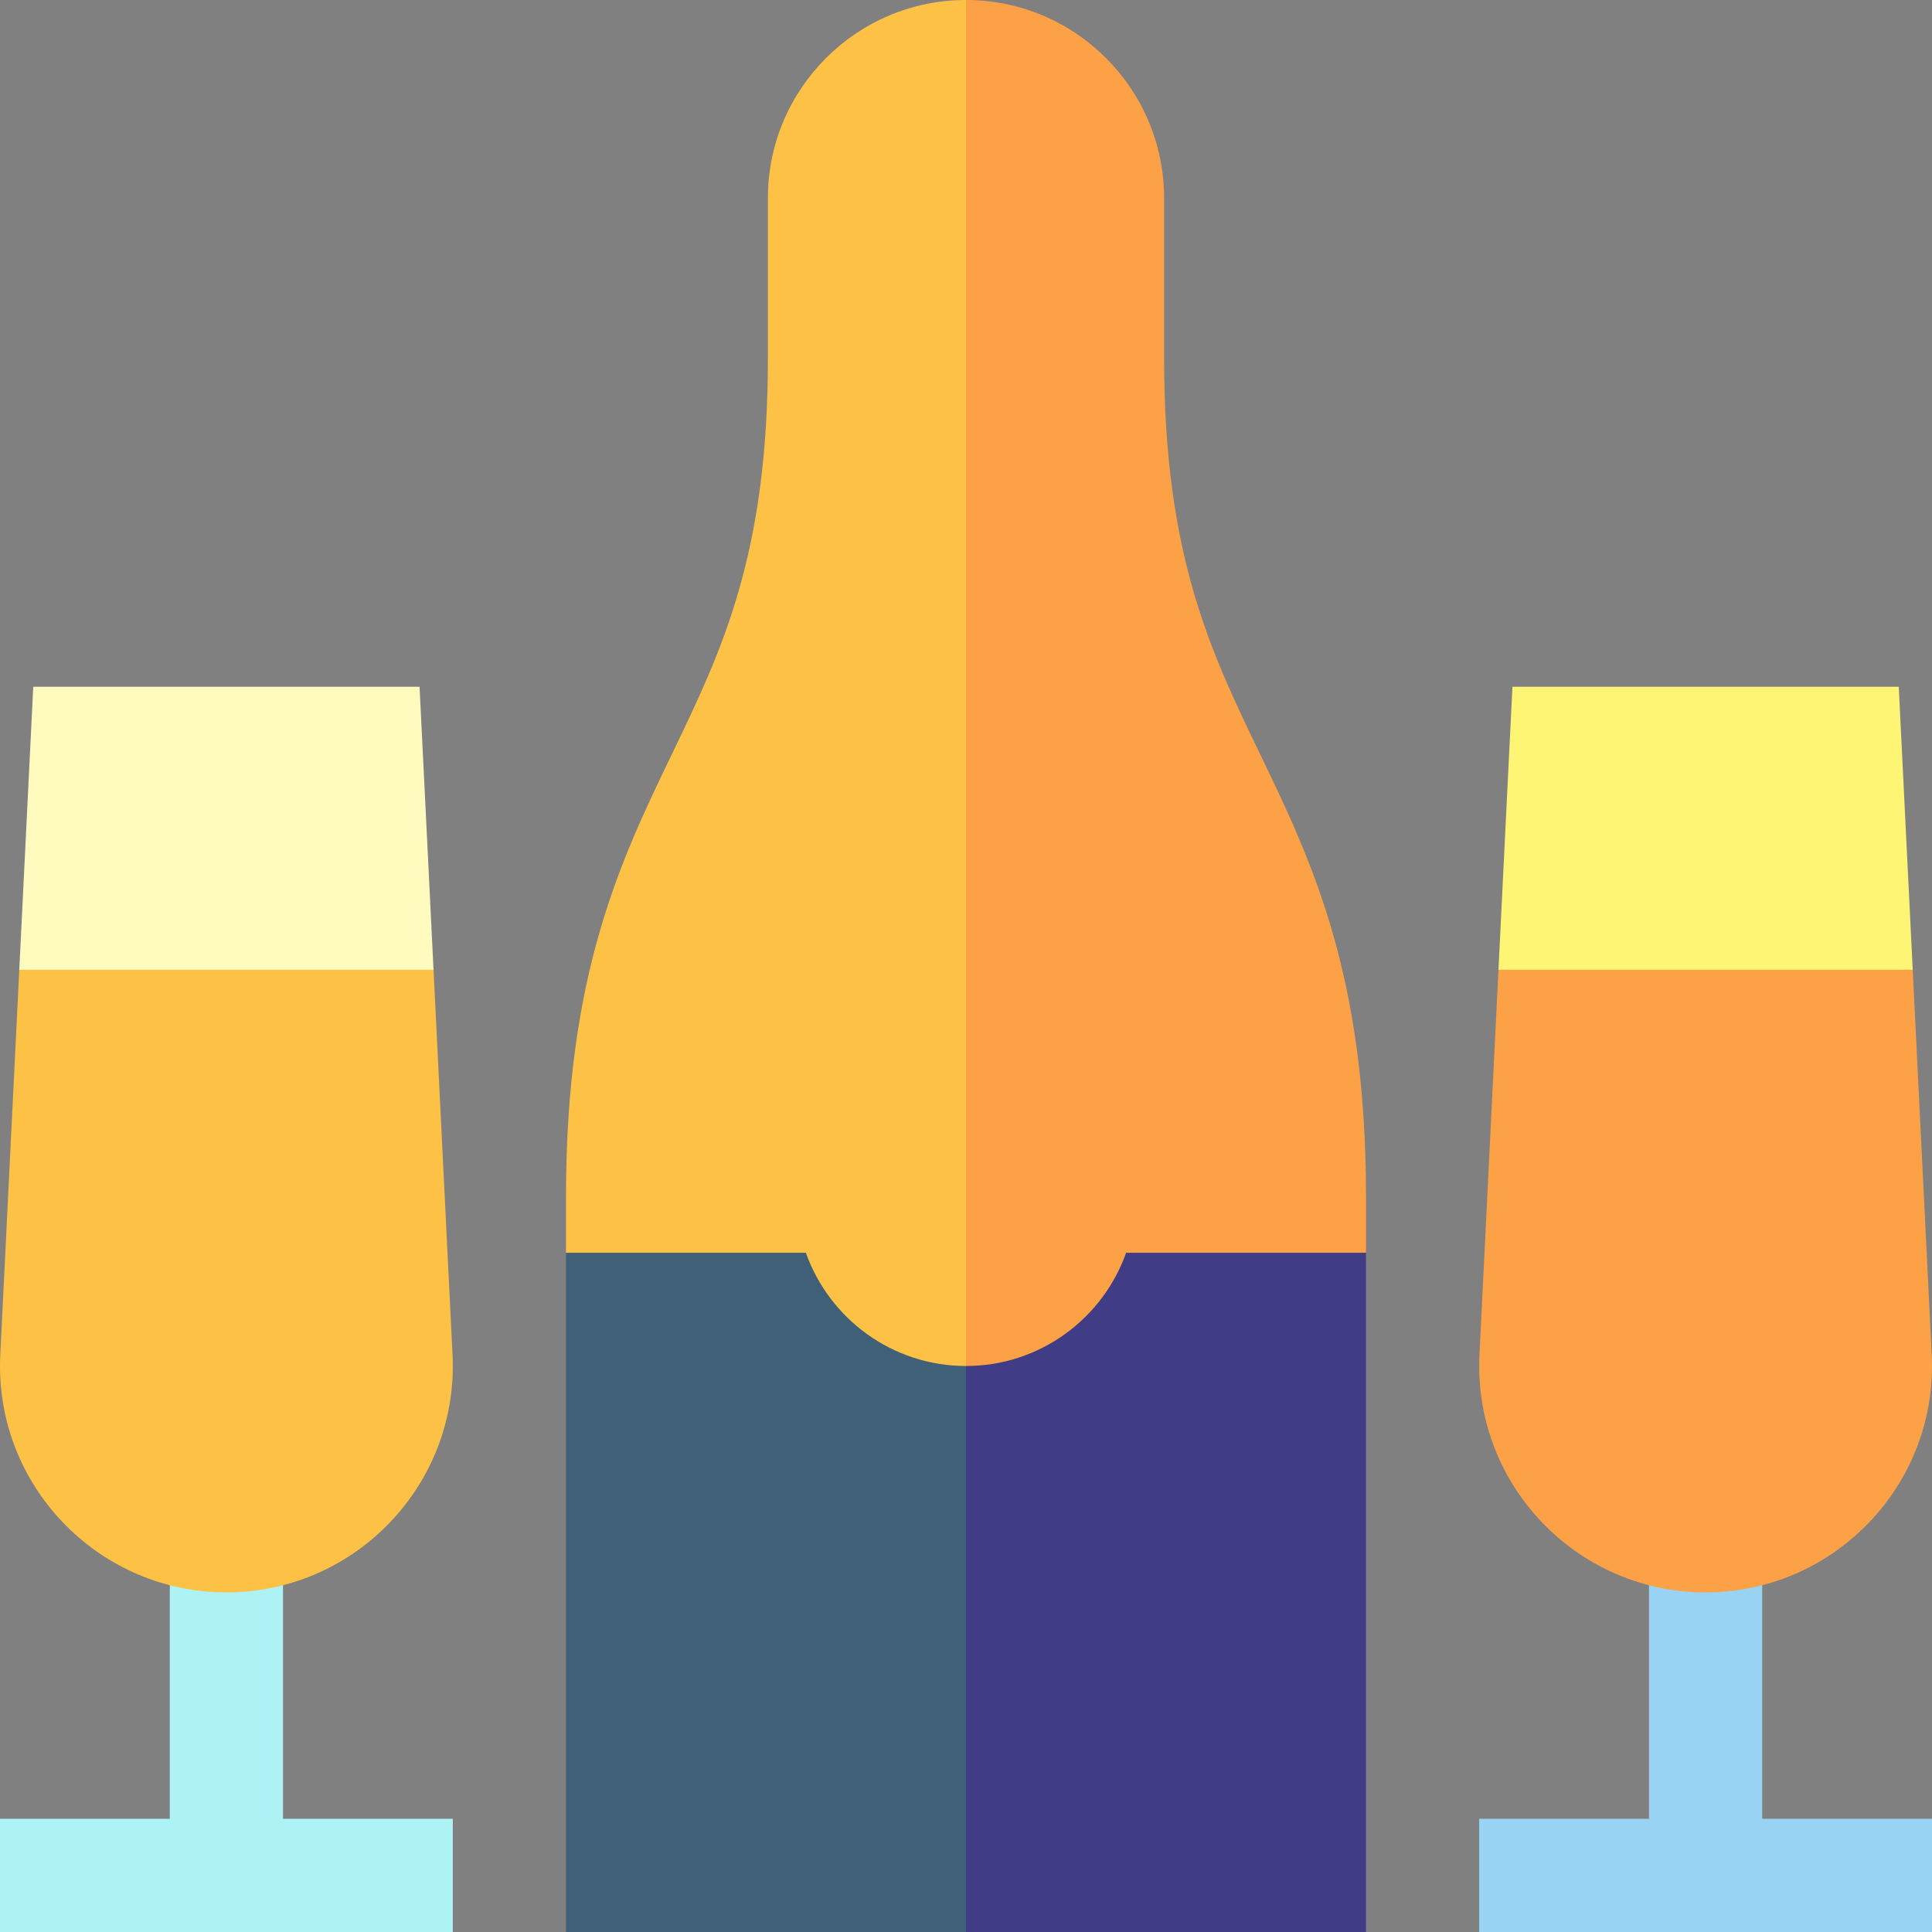 <?xml version="1.0" encoding="iso-8859-1"?>
<!-- Generator: Adobe Illustrator 24.2.1, SVG Export Plug-In . SVG Version: 6.00 Build 0)  -->
<svg version="1.1" id="Capa_1" xmlns="http://www.w3.org/2000/svg" xmlns:xlink="http://www.w3.org/1999/xlink" x="0px" y="0px"
	 viewBox="0 0 512 512" style="enable-background:new 0 0 512 512;" xml:space="preserve">
<rect x="0" y="0" width="512" height="512" fill="#808080" stroke="none"/>
<g>
	<polygon style="fill:#98D3F3;" points="467,482 467,407 437,407 437,482 392,482 392,512 512,512 512,482 	"/>
	<polygon style="fill:#403C86;" points="196,272 256,512 362,512 362,332 	"/>
	<polygon style="fill:#3F6078;" points="150,332 150,512 256,512 256,272 	"/>
	<path style="fill:#FDA147;" d="M298.43,332H362v-15c0-58.926-14.355-88.71-28.238-117.513C320.771,172.533,308.5,147.074,308.5,95
		V52.5C308.5,23.551,284.949,0,256,0l-30,181l30,181C275.556,362,292.239,349.461,298.43,332z"/>
	<path style="fill:#FDC245;" d="M256,362V0c-28.949,0-52.5,23.551-52.5,52.5V95c0,52.074-12.271,77.533-25.262,104.487
		C164.355,228.29,150,258.074,150,317v15h63.57C219.761,349.461,236.444,362,256,362z"/>
	<polygon style="fill:#ADF2F5;" points="75,482 75,407 45,407 45,482 0,482 0,512 120,512 120,482 	"/>
	<polygon style="fill:#FEF575;" points="503.188,182 400.812,182 397.11,257 452,317 506.89,257 	"/>
	<path style="fill:#FDA147;" d="M511.925,359.004L506.89,257H397.11l-5.034,102c-0.05,1.01-0.076,2.02-0.076,3
		c0,33.084,26.916,60,60,60s60-26.916,60-60C512,361.019,511.975,360.01,511.925,359.004z"/>
	<polygon style="fill:#FFFBBE;" points="111.188,182 8.812,182 5.11,257 60,317 114.89,257 	"/>
	<path style="fill:#FDC245;" d="M119.925,359.004L114.89,257H5.11L0.076,359C0.025,360.01,0,361.019,0,362c0,33.084,26.916,60,60,60
		s60-26.916,60-60C120,361.019,119.975,360.01,119.925,359.004z"/>
</g>
<g>
</g>
<g>
</g>
<g>
</g>
<g>
</g>
<g>
</g>
<g>
</g>
<g>
</g>
<g>
</g>
<g>
</g>
<g>
</g>
<g>
</g>
<g>
</g>
<g>
</g>
<g>
</g>
<g>
</g>
</svg>
